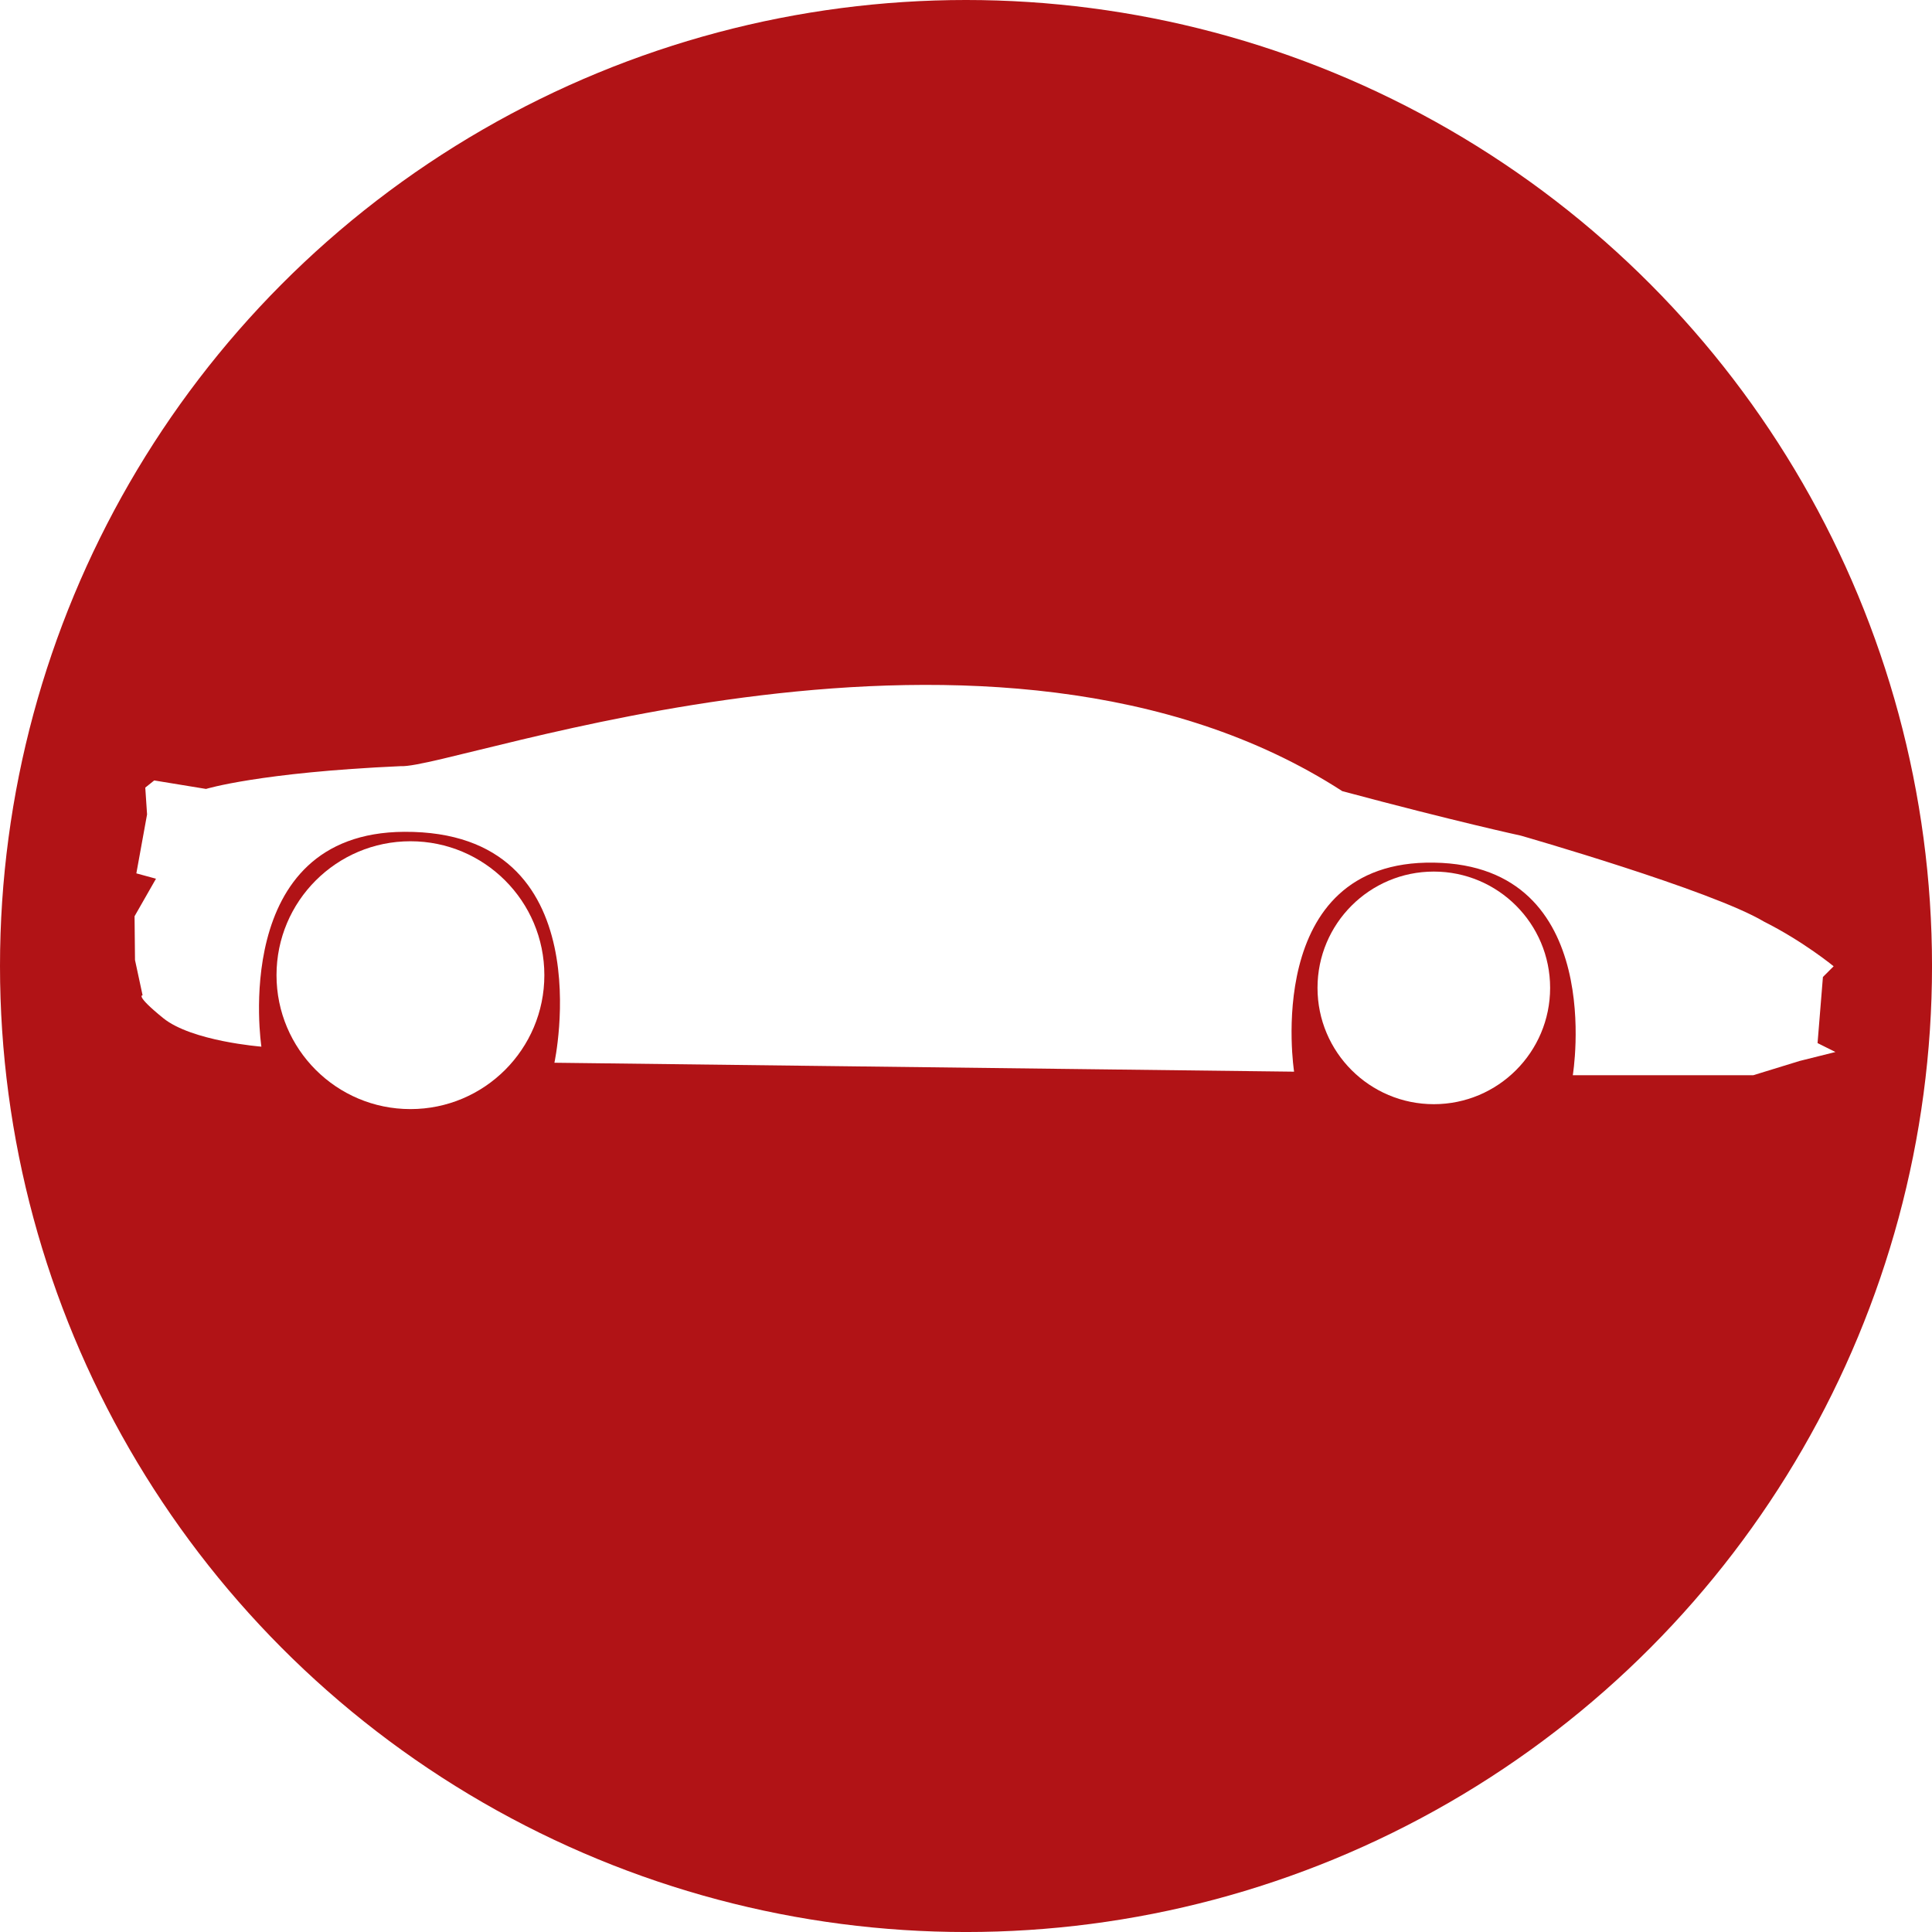 <?xml version="1.0" encoding="UTF-8" standalone="no"?>
<svg
   xmlns:dc="http://purl.org/dc/elements/1.1/"
   xmlns:cc="http://creativecommons.org/ns#"
   xmlns:rdf="http://www.w3.org/1999/02/22-rdf-syntax-ns#"
   xmlns:svg="http://www.w3.org/2000/svg"
   xmlns="http://www.w3.org/2000/svg"
   xmlns:sodipodi="http://sodipodi.sourceforge.net/DTD/sodipodi-0.dtd"
   xmlns:inkscape="http://www.inkscape.org/namespaces/inkscape"
   width="105.833mm"
   height="105.833mm"
   viewBox="0 0 105.833 105.833"
   version="1.1"
   id="svg8"
   inkscape:version="1.0.1 (3bc2e813f5, 2020-09-07)"
   sodipodi:docname="avatar_voiture.svg">
  <defs
     id="defs2">
    <filter
       inkscape:collect="always"
       style="color-interpolation-filters:sRGB"
       id="filter5597"
       x="-1.9815951e-05"
       width="1"
       y="-1.8621186e-05"
       height="1">
      <feGaussianBlur
         inkscape:collect="always"
         stdDeviation="0.001"
         id="feGaussianBlur5599" />
    </filter>
  </defs>
  <sodipodi:namedview
     id="base"
     pagecolor="#ffffff"
     bordercolor="#666666"
     borderopacity="1.0"
     inkscape:pageopacity="0.0"
     inkscape:pageshadow="2"
     inkscape:zoom="1.4"
     inkscape:cx="245.726"
     inkscape:cy="159.36152"
     inkscape:document-units="mm"
     inkscape:current-layer="layer2"
     inkscape:document-rotation="0"
     showgrid="false"
     fit-margin-top="0"
     fit-margin-left="0"
     fit-margin-right="0"
     fit-margin-bottom="0"
     inkscape:window-width="1920"
     inkscape:window-height="1017"
     inkscape:window-x="3832"
     inkscape:window-y="-8"
     inkscape:window-maximized="1" />
  <g
     inkscape:label="Arrière-plan"
     inkscape:groupmode="layer"
     id="layer1"
     transform="translate(0.265,0.666)"
     sodipodi:insensitive="true">
    <circle
       style="fill:#b11316;fill-opacity:1;stroke:none;stroke-width:0.488;stroke-linecap:round;stroke-opacity:1"
       id="path833"
       cx="52.652"
       cy="52.251"
       r="52.917" />
  </g>
  <g
     inkscape:groupmode="layer"
     id="layer2"
     inkscape:label="voiture"
     style="filter:url(#filter5597)"
     transform="translate(0.265,0.666)">
    <path
       style="fill:#ffffff;fill-opacity:1;stroke:none;stroke-width:0.274px;stroke-linecap:butt;stroke-linejoin:miter;stroke-opacity:1"
       d="m 14.055,56.669 c 0,0 -3.817,-0.294 -5.383,-1.566 C 7.106,53.831 7.546,53.855 7.546,53.855 L 7.13,51.922 7.106,49.525 8.28,47.469 7.204,47.176 7.791,43.946 7.693,42.478 8.183,42.086 11.021,42.551 c 0,0 2.936,-0.905 10.668,-1.248 2.935,0.164 32.505,-10.966 51.577,1.37 6.218,1.666 9.775,2.435 9.775,2.435 0,0 10.459,2.997 13.322,4.71 2.171,1.09 3.817,2.447 3.817,2.447 l -0.587,0.587 -0.294,3.621 0.979,0.489 -1.957,0.489 -2.545,0.783 h -9.885 c 0,0 1.915,-11.499 -7.609,-11.646 -9.469,-0.147 -7.658,11.451 -7.658,11.451 L 30.105,57.55 c 0,0 2.747,-12.705 -8.221,-12.65 -9.616,0.049 -7.83,11.769 -7.83,11.769 z"
       id="path5635"
       sodipodi:nodetypes="csccccccccccccccccccccsccsc" />
    <circle
       style="fill:#ffffff;fill-opacity:1;stroke:none;stroke-width:0.274;stroke-linecap:round;stroke-opacity:1"
       id="path5637"
       cx="22.218"
       cy="52.753"
       r="7.336" />
    <circle
       style="fill:#ffffff;fill-opacity:1;stroke:none;stroke-width:1.002;stroke-linecap:round;stroke-opacity:1;filter:url(#filter5597)"
       id="path5637-4"
       cx="26.769"
       cy="26.769"
       r="26.769"
       transform="matrix(0.238,0,0,0.238,71.907,47.078)" />
  </g>
</svg>
